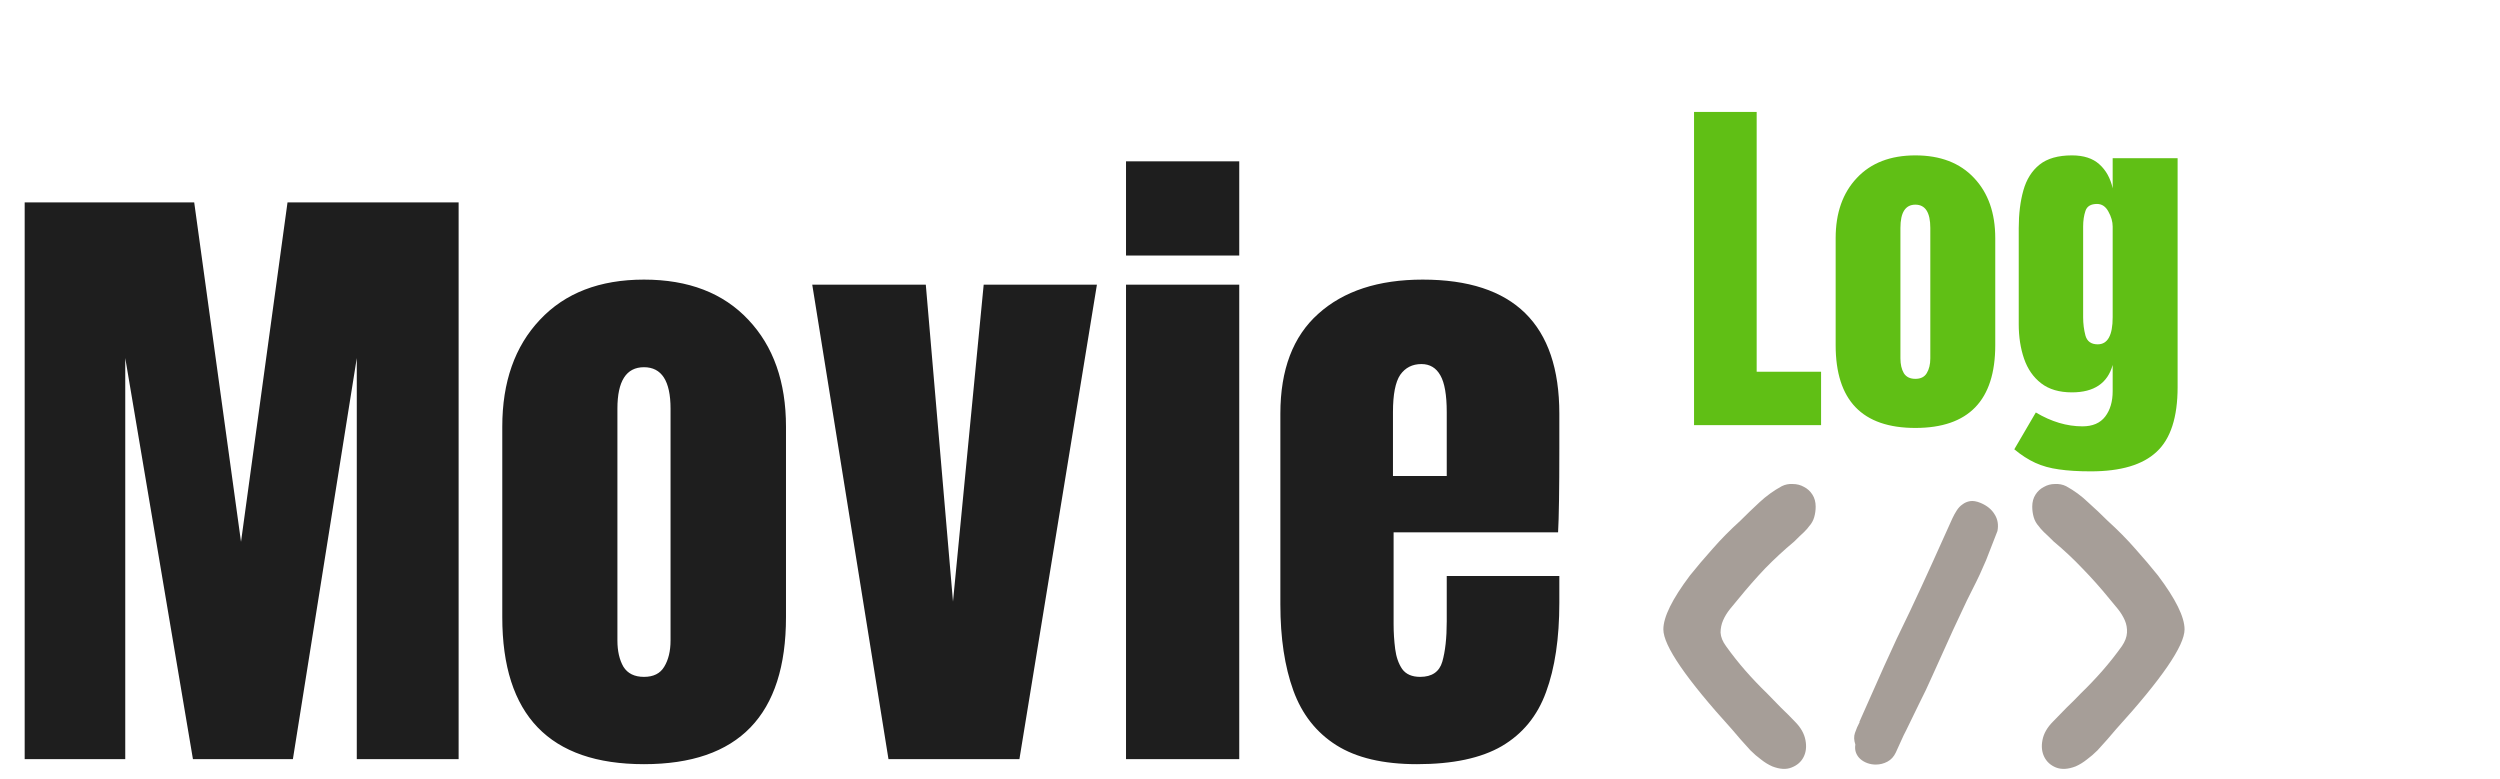 <svg width="247" height="77" viewBox="0 0 247 77" fill="none" xmlns="http://www.w3.org/2000/svg">
<path d="M2.438 75V20H19.188L23.812 53.531L28.406 20H45.312V75H35.25V35.375L28.938 75H19.062L12.375 35.375V75H2.438ZM63.625 75.5C54.292 75.5 49.625 70.656 49.625 60.969V42.156C49.625 37.74 50.865 34.219 53.344 31.594C55.823 28.948 59.25 27.625 63.625 27.625C68.021 27.625 71.458 28.948 73.938 31.594C76.417 34.219 77.656 37.74 77.656 42.156V60.969C77.656 70.656 72.979 75.5 63.625 75.5ZM63.625 66.875C64.562 66.875 65.229 66.542 65.625 65.875C66.042 65.188 66.25 64.323 66.25 63.281V40.375C66.25 37.646 65.375 36.281 63.625 36.281C61.875 36.281 61 37.646 61 40.375V63.281C61 64.323 61.198 65.188 61.594 65.875C62.01 66.542 62.688 66.875 63.625 66.875ZM87.781 75L80.25 28.125H91.469L94.156 59.438L97.188 28.125H108.375L100.719 75H87.781ZM111.25 25.25V15.938H122.438V25.25H111.25ZM111.25 75V28.125H122.438V75H111.25ZM140 75.5C136.667 75.5 134.01 74.875 132.031 73.625C130.052 72.375 128.635 70.573 127.781 68.219C126.927 65.865 126.5 63.031 126.5 59.719V40.875C126.5 36.521 127.75 33.229 130.25 31C132.75 28.75 136.188 27.625 140.562 27.625C149.562 27.625 154.062 32.042 154.062 40.875V44.281C154.062 48.406 154.021 51.177 153.938 52.594H137.688V61.656C137.688 62.49 137.74 63.312 137.844 64.125C137.948 64.917 138.177 65.573 138.531 66.094C138.906 66.615 139.5 66.875 140.312 66.875C141.479 66.875 142.208 66.375 142.5 65.375C142.792 64.354 142.938 63.031 142.938 61.406V56.906H154.062V59.562C154.062 63.062 153.625 66 152.75 68.375C151.896 70.729 150.438 72.51 148.375 73.719C146.333 74.906 143.542 75.5 140 75.5ZM137.625 47.031H142.938V40.719C142.938 39.031 142.729 37.823 142.312 37.094C141.896 36.344 141.271 35.969 140.438 35.969C139.542 35.969 138.844 36.323 138.344 37.031C137.865 37.74 137.625 38.969 137.625 40.719V47.031Z" fill="#1E1E1E"/>
<path d="M167.371 42V11.062H173.559V36.727H179.922V42H167.371ZM189.238 42.281C183.988 42.281 181.363 39.557 181.363 34.107V23.525C181.363 21.041 182.061 19.061 183.455 17.584C184.85 16.096 186.777 15.352 189.238 15.352C191.711 15.352 193.645 16.096 195.039 17.584C196.434 19.061 197.131 21.041 197.131 23.525V34.107C197.131 39.557 194.5 42.281 189.238 42.281ZM189.238 37.43C189.766 37.43 190.141 37.242 190.363 36.867C190.598 36.48 190.715 35.994 190.715 35.408V22.523C190.715 20.988 190.223 20.221 189.238 20.221C188.254 20.221 187.762 20.988 187.762 22.523V35.408C187.762 35.994 187.873 36.48 188.096 36.867C188.33 37.242 188.711 37.43 189.238 37.43ZM206.57 46.57C205.352 46.57 204.303 46.506 203.424 46.377C202.557 46.26 201.777 46.043 201.086 45.727C200.395 45.41 199.703 44.965 199.012 44.391L201.139 40.752C202.674 41.666 204.209 42.123 205.744 42.123C206.752 42.123 207.502 41.801 207.994 41.156C208.486 40.512 208.732 39.674 208.732 38.643V36.059C208.229 37.863 206.887 38.766 204.707 38.766C203.453 38.766 202.439 38.467 201.666 37.869C200.893 37.272 200.33 36.463 199.979 35.443C199.627 34.424 199.451 33.287 199.451 32.033V22.559C199.451 21.141 199.604 19.893 199.908 18.814C200.213 17.725 200.746 16.875 201.508 16.266C202.27 15.656 203.336 15.352 204.707 15.352C205.867 15.352 206.77 15.645 207.414 16.23C208.07 16.816 208.51 17.607 208.732 18.604V15.633H215.148V38.238C215.148 41.227 214.457 43.359 213.074 44.637C211.703 45.926 209.535 46.57 206.57 46.57ZM207.256 34.02C208.24 34.02 208.732 33.129 208.732 31.348V22.383C208.732 21.902 208.592 21.41 208.311 20.906C208.041 20.402 207.666 20.15 207.186 20.15C206.576 20.15 206.195 20.379 206.043 20.836C205.891 21.281 205.814 21.797 205.814 22.383V31.348C205.814 31.98 205.891 32.584 206.043 33.158C206.207 33.732 206.611 34.02 207.256 34.02Z" fill="#60BF15"/>
<path d="M179.388 50.052C179.388 50.412 179.34 50.76 179.244 51.096C179.148 51.432 178.98 51.732 178.74 51.996C178.644 52.14 178.476 52.332 178.236 52.572C177.996 52.788 177.672 53.1 177.264 53.508C176.256 54.348 175.296 55.236 174.384 56.172C173.496 57.108 172.632 58.092 171.792 59.124C171.504 59.46 171.216 59.808 170.928 60.168C170.64 60.528 170.412 60.9 170.244 61.284C170.076 61.668 169.992 62.076 169.992 62.508C170.016 62.94 170.196 63.384 170.532 63.84C171.132 64.68 171.768 65.484 172.44 66.252C173.112 67.02 173.832 67.776 174.6 68.52C175.056 69 175.512 69.468 175.968 69.924C176.448 70.38 176.904 70.836 177.336 71.292C177.912 71.868 178.26 72.48 178.38 73.128C178.5 73.752 178.44 74.304 178.2 74.784C177.96 75.264 177.564 75.612 177.012 75.828C176.484 76.044 175.848 76.008 175.104 75.72C174.72 75.552 174.348 75.324 173.988 75.036C173.628 74.772 173.28 74.472 172.944 74.136C172.608 73.776 172.284 73.416 171.972 73.056C171.66 72.696 171.372 72.36 171.108 72.048C166.596 67.08 164.34 63.792 164.34 62.184C164.34 60.96 165.216 59.184 166.968 56.856C167.64 56.016 168.384 55.14 169.2 54.228C170.016 53.292 170.928 52.368 171.936 51.456C172.56 50.832 173.196 50.22 173.844 49.62C174.516 48.996 175.248 48.468 176.04 48.036C176.376 47.868 176.736 47.796 177.12 47.82C177.528 47.82 177.9 47.916 178.236 48.108C178.572 48.276 178.848 48.528 179.064 48.864C179.28 49.2 179.388 49.596 179.388 50.052ZM185.324 75.54C185.036 75.54 184.76 75.492 184.496 75.396C184.232 75.3 184.004 75.168 183.812 75C183.62 74.832 183.476 74.628 183.38 74.388C183.284 74.148 183.26 73.872 183.308 73.56C183.164 73.128 183.152 72.744 183.272 72.408C183.392 72.048 183.548 71.688 183.74 71.328H183.704C184.544 69.456 185.36 67.62 186.152 65.82C186.968 63.996 187.82 62.184 188.708 60.384C189.5 58.704 190.232 57.12 190.904 55.632C191.576 54.144 192.236 52.68 192.884 51.24C193.004 50.976 193.148 50.712 193.316 50.448C193.484 50.184 193.676 49.98 193.892 49.836C194.108 49.668 194.36 49.56 194.648 49.512C194.936 49.464 195.284 49.524 195.692 49.692C196.316 49.956 196.772 50.328 197.06 50.808C197.372 51.288 197.468 51.84 197.348 52.464C197.012 53.328 196.736 54.036 196.52 54.588C196.328 55.116 196.124 55.608 195.908 56.064C195.716 56.52 195.5 56.988 195.26 57.468C195.02 57.948 194.708 58.572 194.324 59.34C193.964 60.108 193.508 61.08 192.956 62.256C192.428 63.408 191.756 64.896 190.939 66.72C190.508 67.704 190.064 68.64 189.608 69.528C189.176 70.416 188.744 71.304 188.312 72.192C188.168 72.456 188.012 72.78 187.844 73.164C187.676 73.524 187.496 73.92 187.304 74.352C187.112 74.76 186.836 75.06 186.476 75.252C186.116 75.444 185.732 75.54 185.324 75.54ZM200.786 50.052C200.786 49.596 200.894 49.2 201.11 48.864C201.326 48.528 201.602 48.276 201.938 48.108C202.274 47.916 202.634 47.82 203.018 47.82C203.426 47.796 203.798 47.868 204.134 48.036C204.926 48.468 205.646 48.996 206.294 49.62C206.966 50.22 207.614 50.832 208.238 51.456C209.246 52.368 210.158 53.292 210.974 54.228C211.79 55.14 212.534 56.016 213.206 56.856C214.958 59.184 215.834 60.96 215.834 62.184C215.834 63.792 213.578 67.08 209.066 72.048C208.802 72.36 208.514 72.696 208.202 73.056C207.89 73.416 207.566 73.776 207.23 74.136C206.894 74.472 206.546 74.772 206.186 75.036C205.826 75.324 205.454 75.552 205.07 75.72C204.326 76.008 203.678 76.044 203.126 75.828C202.598 75.612 202.214 75.264 201.974 74.784C201.734 74.304 201.674 73.752 201.794 73.128C201.914 72.48 202.262 71.868 202.838 71.292C203.27 70.836 203.714 70.38 204.17 69.924C204.65 69.468 205.118 69 205.574 68.52C206.342 67.776 207.062 67.02 207.734 66.252C208.406 65.484 209.042 64.68 209.642 63.84C209.954 63.384 210.122 62.94 210.146 62.508C210.17 62.076 210.098 61.668 209.93 61.284C209.762 60.9 209.534 60.528 209.246 60.168C208.958 59.808 208.67 59.46 208.382 59.124C207.542 58.092 206.666 57.108 205.754 56.172C204.866 55.236 203.918 54.348 202.91 53.508C202.502 53.1 202.178 52.788 201.938 52.572C201.698 52.332 201.53 52.14 201.434 51.996C201.194 51.732 201.026 51.432 200.93 51.096C200.834 50.76 200.786 50.412 200.786 50.052Z" fill="#A69E98"/>
</svg>

